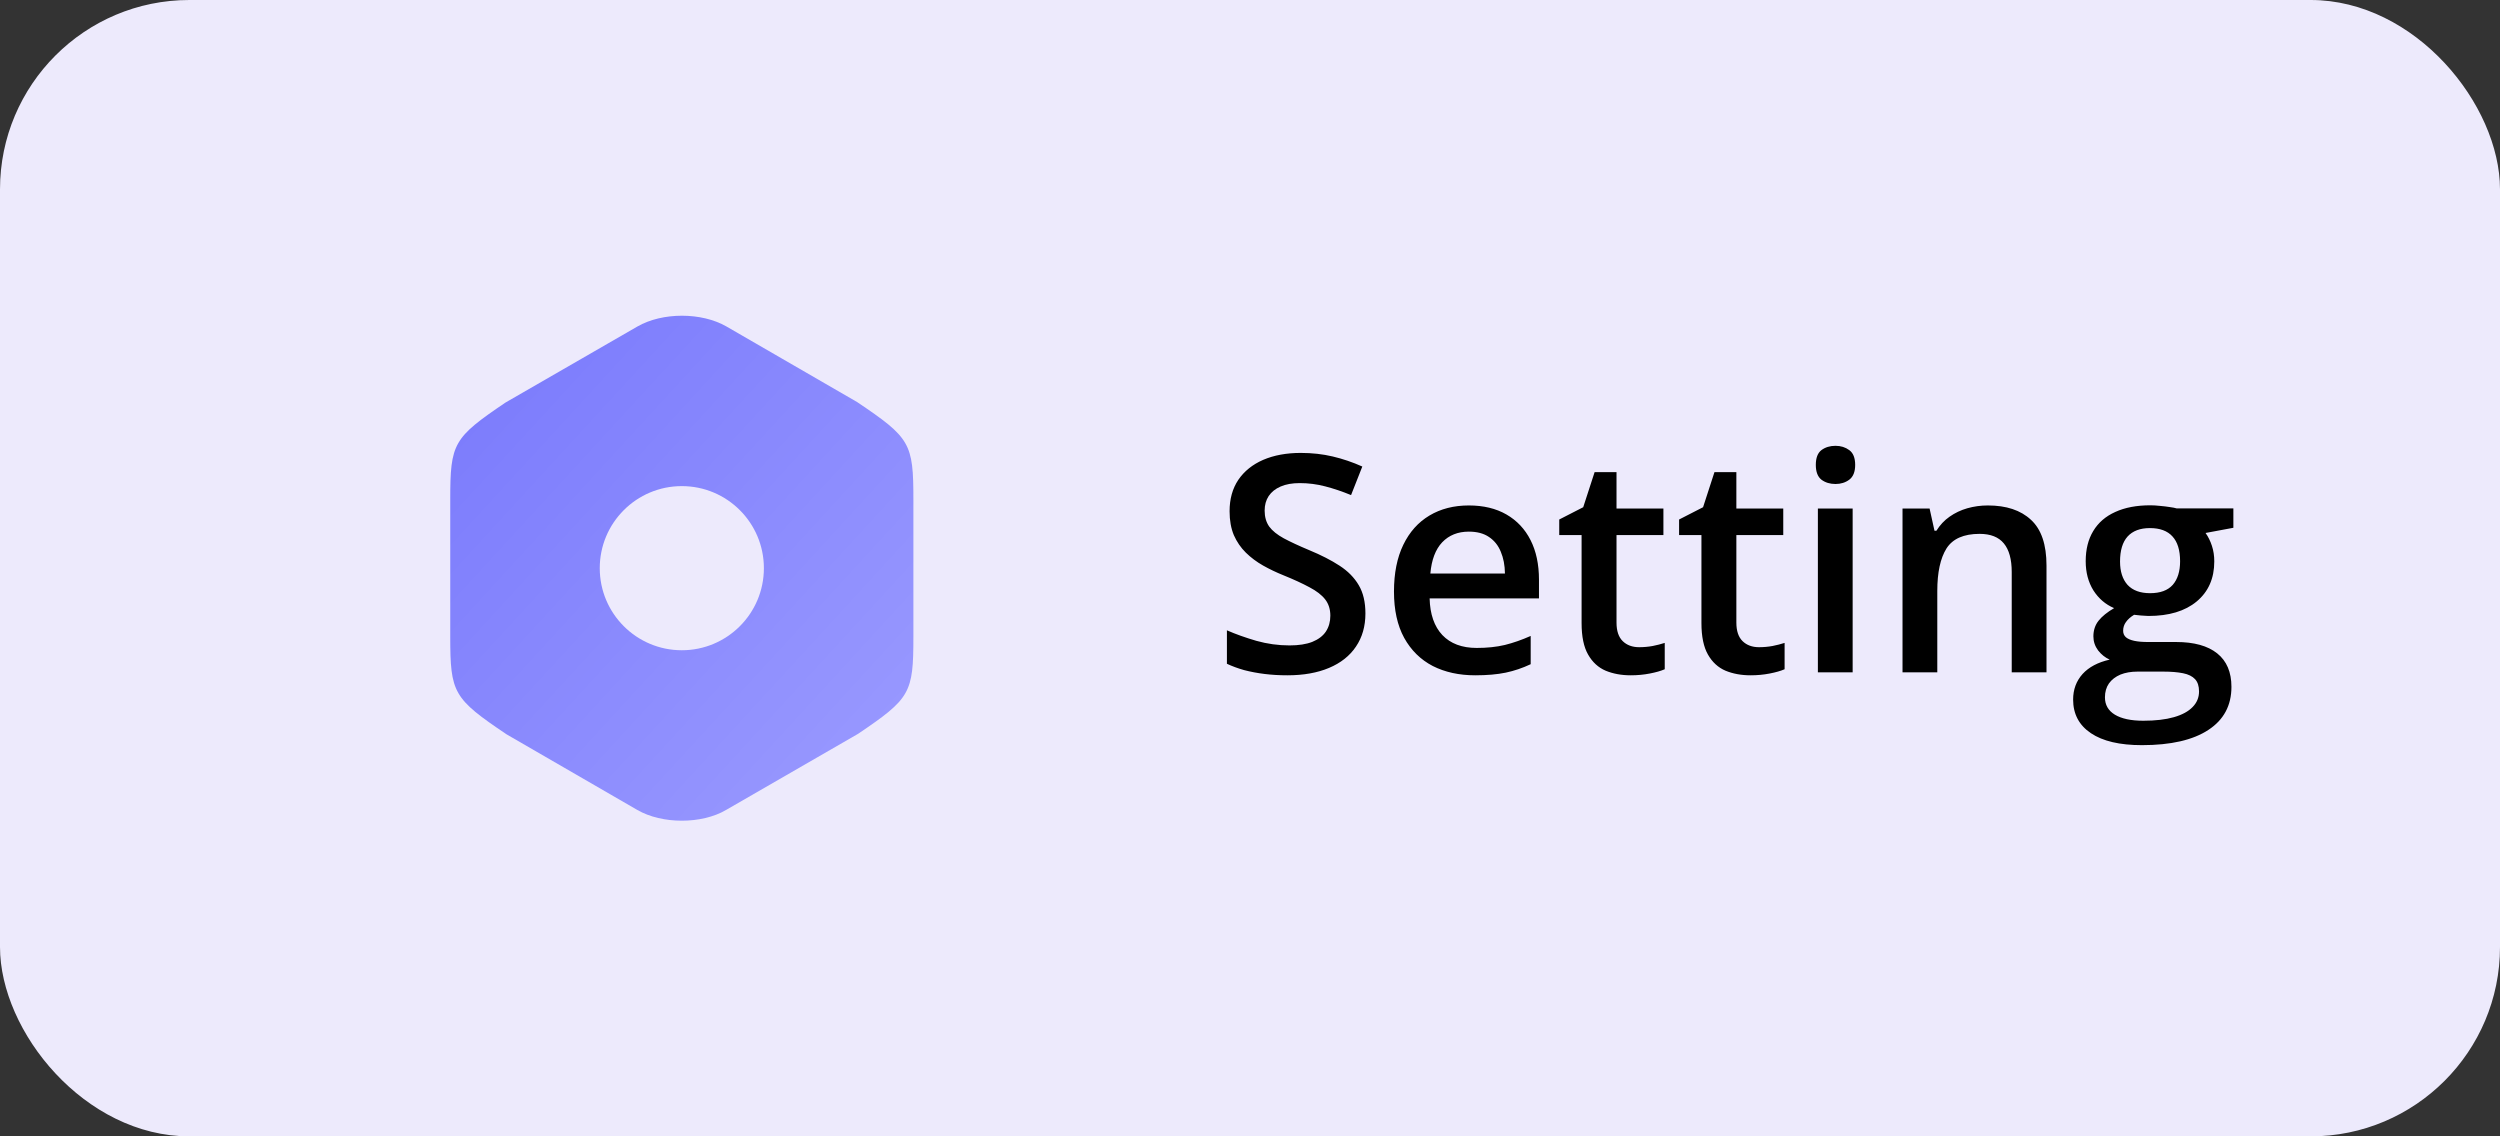 <svg width="132" height="60" viewBox="0 0 132 60" fill="none" xmlns="http://www.w3.org/2000/svg">
<rect x="0" y="0" width="132" height="60" fill="#333333" stroke="none"/>
<rect width="132" height="60" rx="10" fill="#EDEAFC"/>
<path fill-rule="evenodd" clip-rule="evenodd" d="M38.36 17.24L45.254 21.227C48.067 23.12 48.227 23.4 48.227 26.373V33.627C48.227 36.6 48.067 36.88 45.307 38.746L38.347 42.76C37.694 43.147 36.84 43.333 36 43.333C35.16 43.333 34.307 43.147 33.64 42.76L26.747 38.773C23.933 36.88 23.773 36.587 23.773 33.613V26.373C23.773 23.4 23.933 23.12 26.693 21.253L33.654 17.24C34.974 16.48 37.04 16.48 38.36 17.24ZM40.333 30C40.333 32.393 38.393 34.333 36 34.333C33.607 34.333 31.667 32.393 31.667 30C31.667 27.607 33.607 25.667 36 25.667C38.393 25.667 40.333 27.607 40.333 30Z" fill="url(#paint0_linear_660_302)"/>
<path d="M72.094 32.391C72.094 33.068 71.927 33.651 71.594 34.141C71.266 34.63 70.792 35.005 70.172 35.266C69.557 35.526 68.823 35.656 67.969 35.656C67.552 35.656 67.154 35.633 66.773 35.586C66.393 35.539 66.034 35.471 65.695 35.383C65.362 35.289 65.057 35.177 64.781 35.047V33.281C65.245 33.484 65.763 33.669 66.336 33.836C66.909 33.997 67.492 34.078 68.086 34.078C68.57 34.078 68.971 34.016 69.289 33.891C69.612 33.76 69.852 33.578 70.008 33.344C70.164 33.104 70.242 32.825 70.242 32.508C70.242 32.169 70.151 31.883 69.969 31.648C69.787 31.414 69.51 31.201 69.141 31.008C68.776 30.81 68.318 30.599 67.766 30.375C67.391 30.224 67.031 30.052 66.688 29.859C66.349 29.667 66.047 29.44 65.781 29.18C65.516 28.919 65.305 28.612 65.148 28.258C64.997 27.898 64.922 27.477 64.922 26.992C64.922 26.346 65.076 25.794 65.383 25.336C65.695 24.878 66.133 24.526 66.695 24.281C67.263 24.037 67.924 23.914 68.68 23.914C69.279 23.914 69.841 23.977 70.367 24.102C70.898 24.227 71.419 24.404 71.93 24.633L71.336 26.141C70.867 25.948 70.412 25.794 69.969 25.68C69.531 25.565 69.083 25.508 68.625 25.508C68.229 25.508 67.893 25.568 67.617 25.688C67.341 25.807 67.13 25.977 66.984 26.195C66.844 26.409 66.773 26.664 66.773 26.961C66.773 27.294 66.854 27.576 67.016 27.805C67.182 28.029 67.438 28.234 67.781 28.422C68.13 28.609 68.578 28.818 69.125 29.047C69.755 29.307 70.289 29.581 70.727 29.867C71.169 30.154 71.508 30.497 71.742 30.898C71.977 31.294 72.094 31.792 72.094 32.391ZM77.555 26.688C78.326 26.688 78.987 26.846 79.539 27.164C80.091 27.482 80.516 27.932 80.812 28.516C81.109 29.099 81.258 29.797 81.258 30.609V31.594H75.484C75.505 32.432 75.729 33.078 76.156 33.531C76.588 33.984 77.193 34.211 77.969 34.211C78.521 34.211 79.016 34.159 79.453 34.055C79.896 33.945 80.352 33.786 80.82 33.578V35.07C80.388 35.273 79.948 35.422 79.5 35.516C79.052 35.609 78.516 35.656 77.891 35.656C77.042 35.656 76.294 35.492 75.648 35.164C75.008 34.831 74.505 34.336 74.141 33.68C73.781 33.023 73.602 32.208 73.602 31.234C73.602 30.266 73.766 29.443 74.094 28.766C74.422 28.088 74.883 27.573 75.477 27.219C76.07 26.865 76.763 26.688 77.555 26.688ZM77.555 28.07C76.977 28.07 76.508 28.258 76.148 28.633C75.794 29.008 75.586 29.557 75.523 30.281H79.461C79.456 29.849 79.383 29.466 79.242 29.133C79.107 28.799 78.898 28.539 78.617 28.352C78.341 28.164 77.987 28.07 77.555 28.07ZM86.547 34.172C86.787 34.172 87.023 34.151 87.258 34.109C87.492 34.062 87.706 34.008 87.898 33.945V35.336C87.695 35.425 87.432 35.5 87.109 35.562C86.787 35.625 86.451 35.656 86.102 35.656C85.612 35.656 85.172 35.575 84.781 35.414C84.391 35.247 84.081 34.964 83.852 34.562C83.622 34.161 83.508 33.607 83.508 32.898V28.25H82.328V27.43L83.594 26.781L84.195 24.93H85.352V26.852H87.828V28.25H85.352V32.875C85.352 33.312 85.461 33.638 85.68 33.852C85.898 34.065 86.188 34.172 86.547 34.172ZM92.875 34.172C93.115 34.172 93.352 34.151 93.586 34.109C93.82 34.062 94.034 34.008 94.227 33.945V35.336C94.023 35.425 93.76 35.5 93.438 35.562C93.115 35.625 92.779 35.656 92.43 35.656C91.94 35.656 91.5 35.575 91.109 35.414C90.719 35.247 90.409 34.964 90.18 34.562C89.951 34.161 89.836 33.607 89.836 32.898V28.25H88.656V27.43L89.922 26.781L90.523 24.93H91.68V26.852H94.156V28.25H91.68V32.875C91.68 33.312 91.789 33.638 92.008 33.852C92.227 34.065 92.516 34.172 92.875 34.172ZM97.82 26.852V35.5H95.984V26.852H97.82ZM96.914 23.539C97.195 23.539 97.438 23.615 97.641 23.766C97.849 23.917 97.953 24.177 97.953 24.547C97.953 24.912 97.849 25.172 97.641 25.328C97.438 25.479 97.195 25.555 96.914 25.555C96.622 25.555 96.375 25.479 96.172 25.328C95.974 25.172 95.875 24.912 95.875 24.547C95.875 24.177 95.974 23.917 96.172 23.766C96.375 23.615 96.622 23.539 96.914 23.539ZM104.961 26.688C105.935 26.688 106.693 26.94 107.234 27.445C107.781 27.945 108.055 28.75 108.055 29.859V35.5H106.219V30.203C106.219 29.531 106.081 29.029 105.805 28.695C105.529 28.357 105.102 28.188 104.523 28.188C103.685 28.188 103.102 28.445 102.773 28.961C102.451 29.477 102.289 30.224 102.289 31.203V35.5H100.453V26.852H101.883L102.141 28.023H102.242C102.43 27.721 102.661 27.474 102.938 27.281C103.219 27.083 103.531 26.935 103.875 26.836C104.224 26.737 104.586 26.688 104.961 26.688ZM113.094 39.344C111.922 39.344 111.023 39.133 110.398 38.711C109.773 38.289 109.461 37.698 109.461 36.938C109.461 36.406 109.628 35.956 109.961 35.586C110.294 35.221 110.771 34.969 111.391 34.828C111.156 34.724 110.953 34.562 110.781 34.344C110.615 34.12 110.531 33.872 110.531 33.602C110.531 33.279 110.622 33.003 110.805 32.773C110.987 32.544 111.26 32.323 111.625 32.109C111.172 31.917 110.807 31.604 110.531 31.172C110.26 30.734 110.125 30.221 110.125 29.633C110.125 29.008 110.258 28.477 110.523 28.039C110.789 27.596 111.177 27.26 111.688 27.031C112.198 26.797 112.815 26.68 113.539 26.68C113.695 26.68 113.865 26.69 114.047 26.711C114.234 26.727 114.406 26.747 114.562 26.773C114.724 26.794 114.846 26.818 114.93 26.844H117.922V27.867L116.453 28.141C116.594 28.338 116.706 28.565 116.789 28.82C116.872 29.07 116.914 29.344 116.914 29.641C116.914 30.537 116.604 31.242 115.984 31.758C115.37 32.268 114.521 32.523 113.438 32.523C113.177 32.513 112.924 32.492 112.68 32.461C112.492 32.575 112.349 32.703 112.25 32.844C112.151 32.979 112.102 33.133 112.102 33.305C112.102 33.445 112.151 33.56 112.25 33.648C112.349 33.732 112.495 33.794 112.688 33.836C112.885 33.878 113.125 33.898 113.406 33.898H114.898C115.846 33.898 116.57 34.099 117.07 34.5C117.57 34.901 117.82 35.49 117.82 36.266C117.82 37.25 117.414 38.008 116.602 38.539C115.789 39.075 114.62 39.344 113.094 39.344ZM113.164 38.055C113.805 38.055 114.344 37.992 114.781 37.867C115.219 37.742 115.549 37.562 115.773 37.328C115.997 37.099 116.109 36.825 116.109 36.508C116.109 36.227 116.039 36.01 115.898 35.859C115.758 35.708 115.547 35.604 115.266 35.547C114.984 35.49 114.635 35.461 114.219 35.461H112.859C112.521 35.461 112.221 35.513 111.961 35.617C111.701 35.727 111.497 35.883 111.352 36.086C111.211 36.289 111.141 36.534 111.141 36.82C111.141 37.216 111.315 37.521 111.664 37.734C112.018 37.948 112.518 38.055 113.164 38.055ZM113.523 31.32C114.06 31.32 114.458 31.174 114.719 30.883C114.979 30.586 115.109 30.169 115.109 29.633C115.109 29.049 114.974 28.612 114.703 28.32C114.438 28.029 114.042 27.883 113.516 27.883C113 27.883 112.607 28.031 112.336 28.328C112.07 28.625 111.938 29.065 111.938 29.648C111.938 30.174 112.07 30.586 112.336 30.883C112.607 31.174 113.003 31.32 113.523 31.32Z" fill="black"/>
<defs>
<linearGradient id="paint0_linear_660_302" x1="24.079" y1="17.003" x2="49.979" y2="40.756" gradientUnits="userSpaceOnUse">
<stop stop-color="#7979FC"/>
<stop offset="1" stop-color="#9B9BFF"/>
</linearGradient>
</defs>
</svg>

